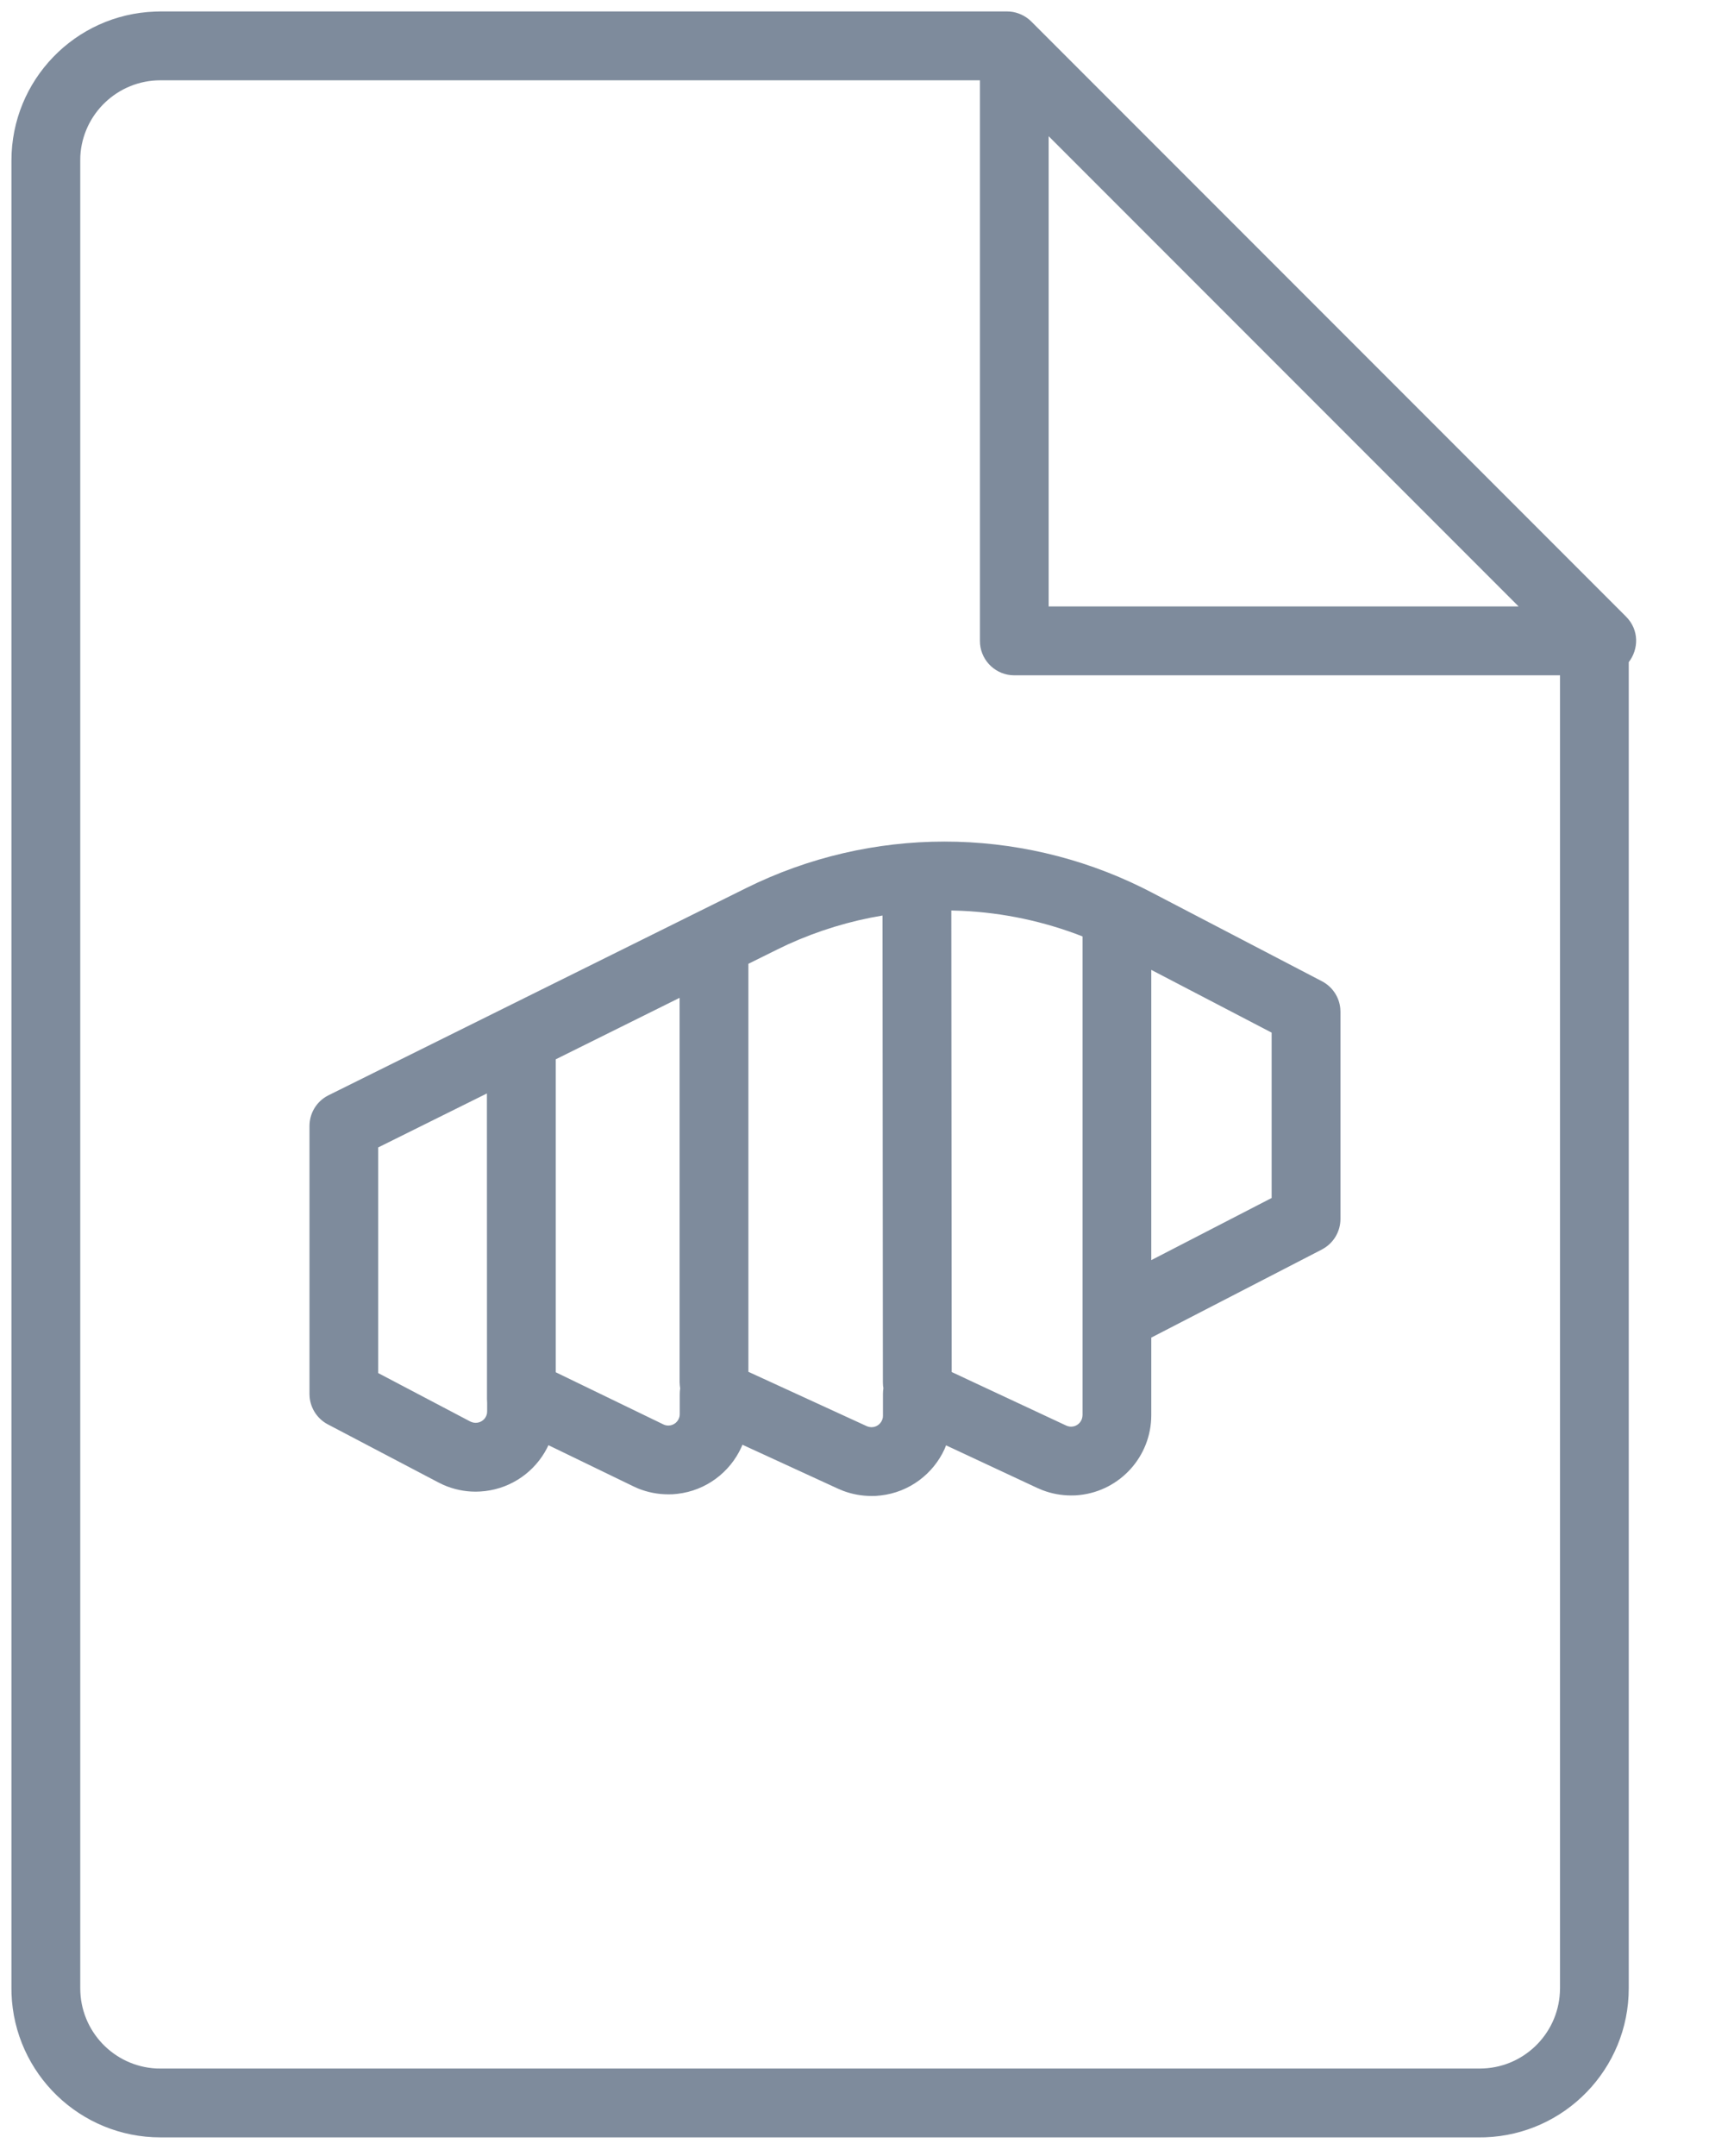 <svg width="23" height="29" viewBox="0 0 23 29" fill="none" xmlns="http://www.w3.org/2000/svg">
<g clip-path="url(#clip0)">
<path d="M21.883 8.293C22.064 8.474 22.053 8.734 21.92 8.906L21.92 26.742C21.92 27.826 21.061 28.709 19.987 28.747L19.915 28.748H2.159C1.076 28.748 0.193 27.889 0.155 26.814L0.154 26.742V2.16C0.154 1.076 1.013 0.193 2.087 0.156L2.159 0.154H13.553C13.66 0.154 13.763 0.192 13.846 0.259L13.88 0.29L21.883 8.293ZM13.188 1.08L2.159 1.08C1.583 1.08 1.112 1.532 1.081 2.1L1.08 2.16V26.742C1.08 27.319 1.531 27.79 2.1 27.821L2.159 27.822H19.915C20.491 27.822 20.962 27.37 20.993 26.802L20.995 26.742L20.995 9.083L13.65 9.083C13.41 9.083 13.212 8.899 13.19 8.665L13.188 8.62L13.188 1.08ZM10.041 11.945C11.723 11.111 13.696 11.112 15.376 11.941L15.492 12L17.791 13.198C17.931 13.271 18.024 13.41 18.038 13.565L18.04 13.608V16.395C18.04 16.553 17.959 16.7 17.827 16.784L17.79 16.806L15.494 17.991L15.494 19.034C15.494 19.591 15.073 20.049 14.532 20.108L14.474 20.113L14.415 20.114C14.283 20.114 14.153 20.09 14.03 20.043L13.957 20.012L12.732 19.44L12.713 19.488C12.559 19.826 12.236 20.071 11.853 20.114L11.788 20.12L11.729 20.121C11.599 20.121 11.471 20.098 11.35 20.053L11.278 20.023L9.992 19.432L9.978 19.465C9.824 19.803 9.502 20.048 9.118 20.092L9.053 20.098L8.994 20.099C8.854 20.099 8.716 20.072 8.587 20.02L8.523 19.991L7.381 19.438L7.361 19.479C7.2 19.79 6.892 20.012 6.53 20.055L6.461 20.061L6.402 20.063C6.252 20.063 6.104 20.032 5.968 19.972L5.9 19.939L4.412 19.158C4.273 19.085 4.181 18.946 4.167 18.791L4.165 18.749V15.146C4.165 14.984 4.248 14.836 4.384 14.752L4.422 14.731L10.041 11.945ZM11.877 12.314C11.442 12.386 11.014 12.516 10.604 12.702L10.452 12.775L10.072 12.963V18.451L11.665 19.182C11.678 19.188 11.692 19.192 11.707 19.194L11.729 19.196C11.805 19.196 11.867 19.141 11.881 19.069L11.883 19.042V18.749C11.883 18.722 11.885 18.696 11.889 18.671L11.884 18.636L11.882 18.591L11.877 12.314ZM12.803 12.246L12.808 18.454L14.349 19.174C14.363 19.18 14.377 19.185 14.392 19.187L14.415 19.189C14.49 19.189 14.553 19.134 14.566 19.062L14.569 19.034L14.569 12.595C14.049 12.392 13.503 12.277 12.953 12.251L12.803 12.246ZM9.146 13.421L7.479 14.248V18.457L8.927 19.158C8.941 19.165 8.956 19.17 8.971 19.172L8.994 19.174C9.07 19.174 9.133 19.119 9.146 19.047L9.148 19.019V18.749C9.148 18.723 9.15 18.698 9.154 18.674C9.152 18.662 9.15 18.649 9.149 18.636L9.146 18.591L9.146 13.421ZM6.553 14.707L5.09 15.433V18.468L6.33 19.12L6.353 19.129L6.377 19.135L6.402 19.137C6.478 19.137 6.541 19.083 6.554 19.011L6.556 18.983L6.556 18.866L6.554 18.821L6.553 14.707ZM15.494 13.045V16.949L17.114 16.113V13.889L15.494 13.045ZM14.113 1.832V8.157L20.438 8.157L14.113 1.832Z" fill="#7E8B9C"/>
</g>
<defs>
<clipPath id="clip0">
<rect width="22.213" height="29" fill="white"/>
</clipPath>
</defs>
</svg>
